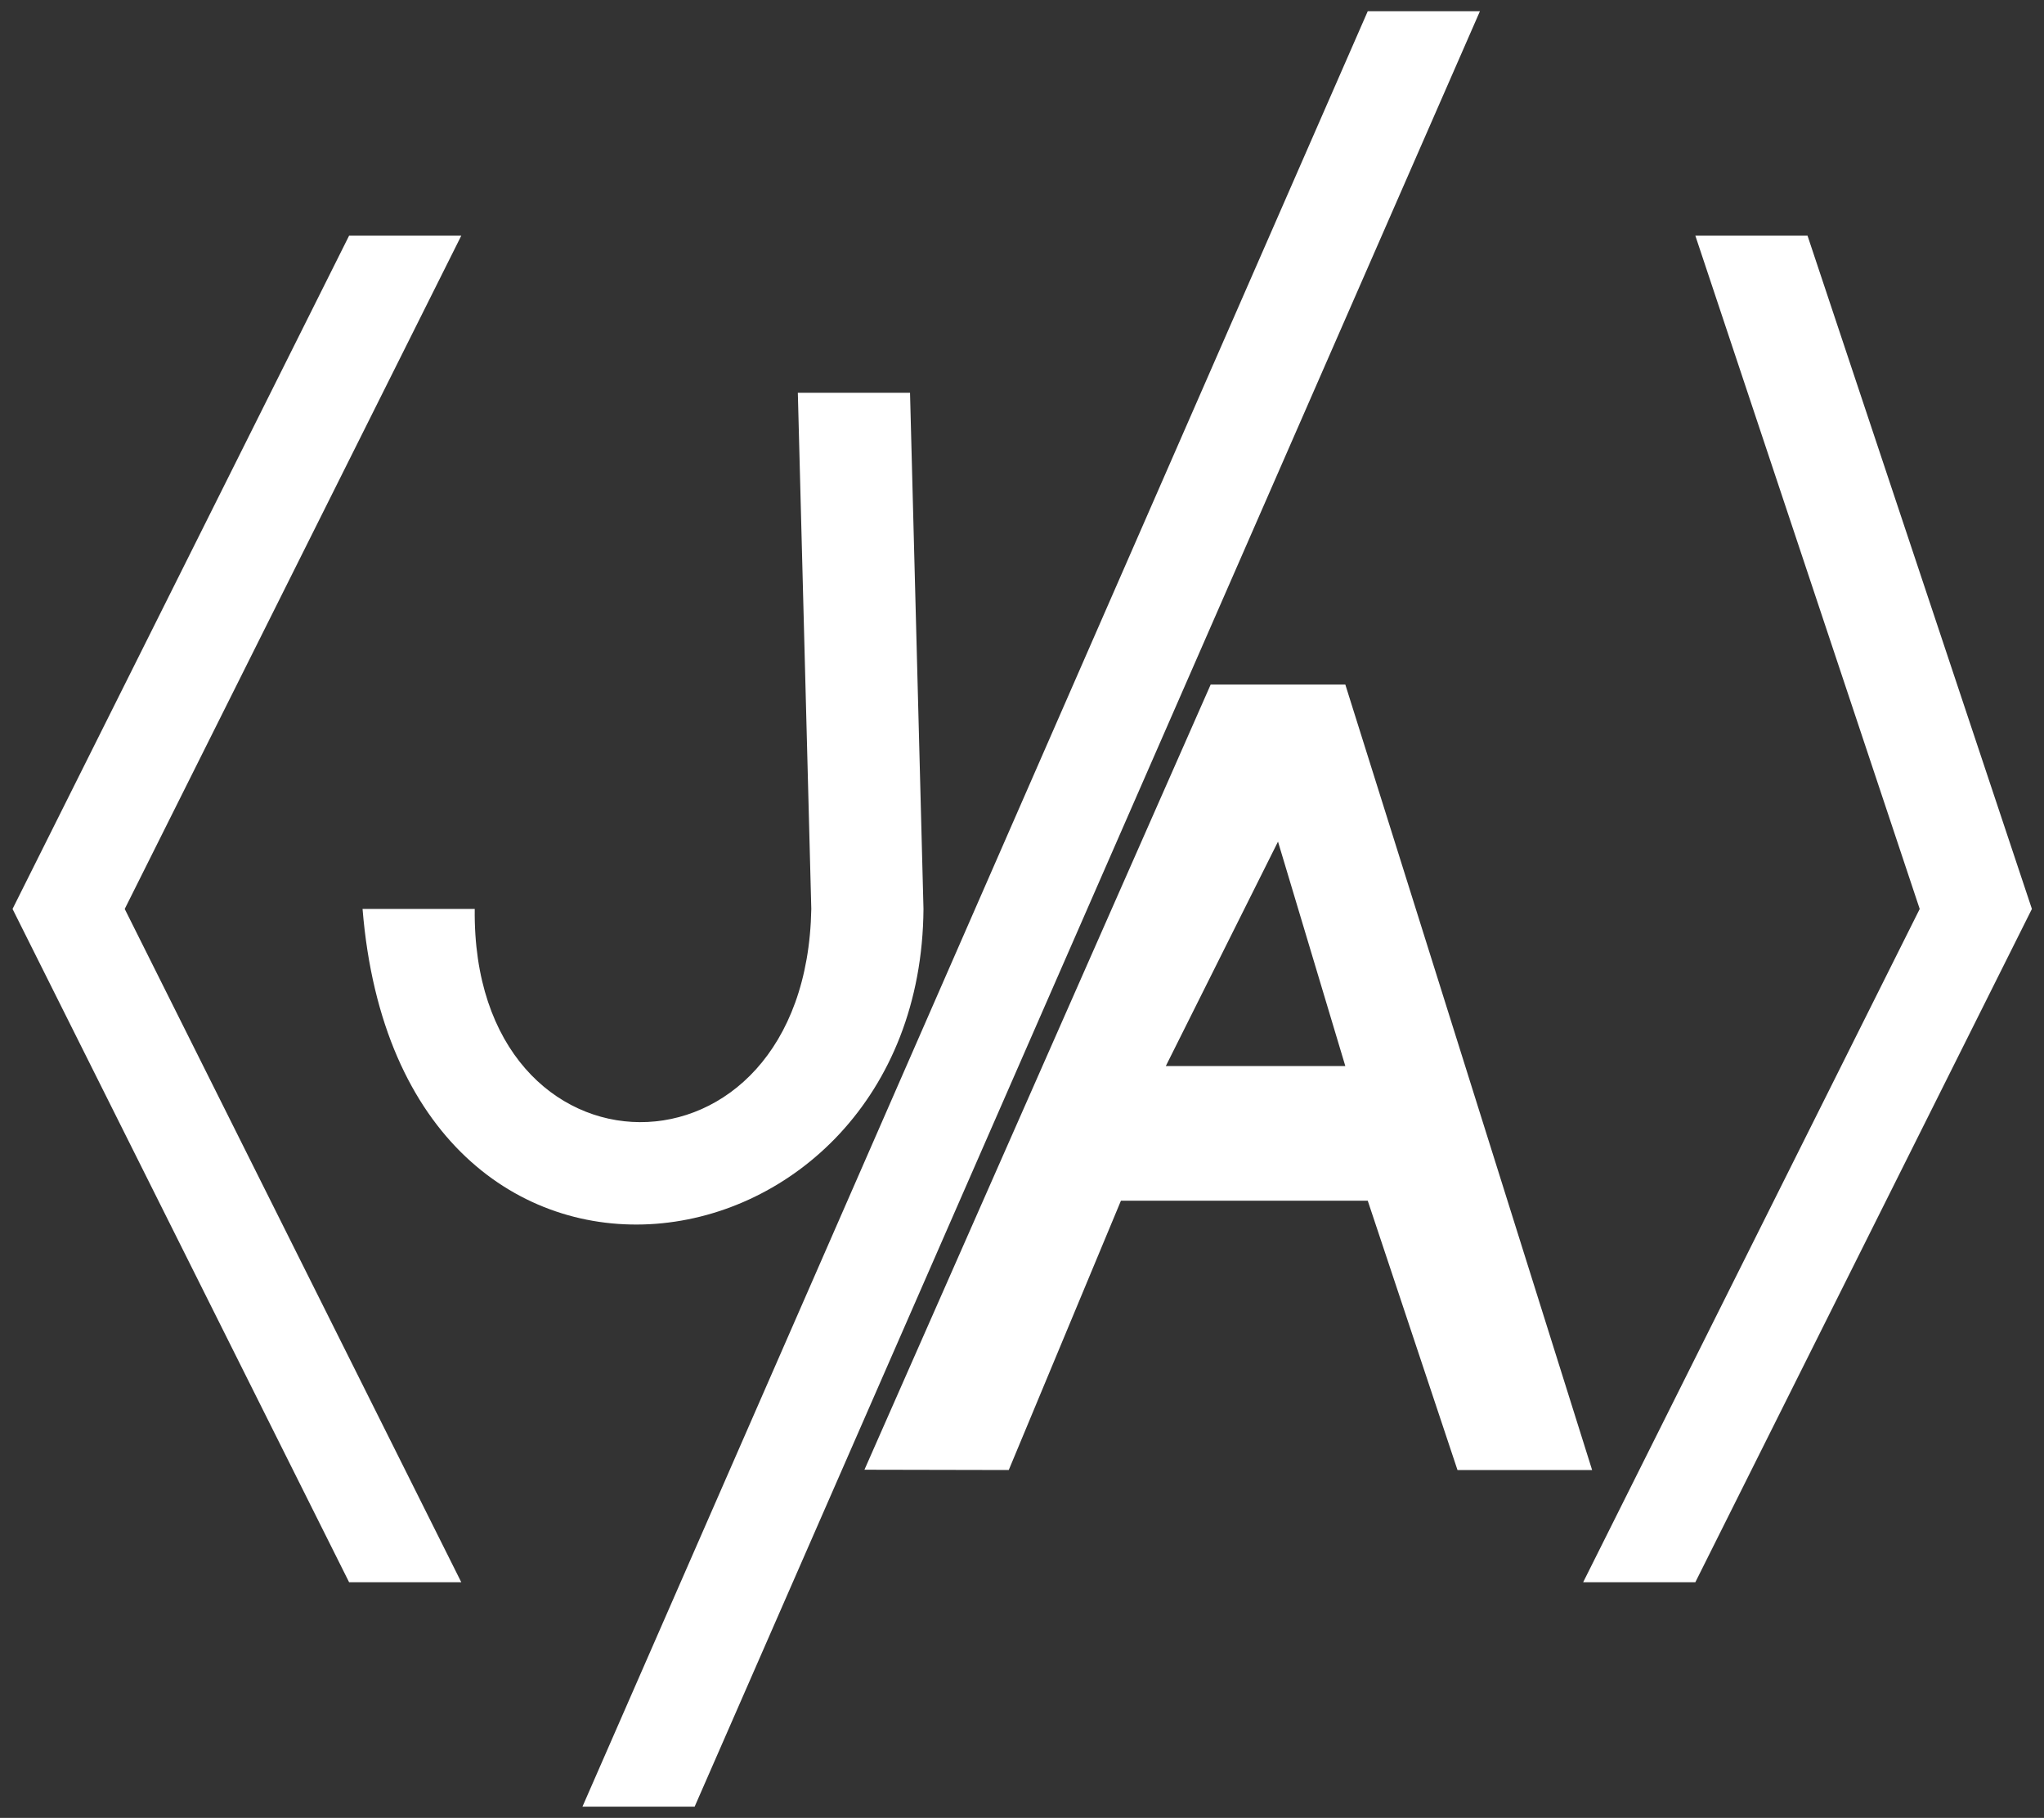 <?xml version="1.0" encoding="UTF-8" standalone="no"?>
<!-- Created with Inkscape (http://www.inkscape.org/) -->

<svg
   width="910.989"
   height="810"
   viewBox="0 0 241.032 214.312"
   version="1.1"
   id="svg1"
   sodipodi:docname="logo-dark.svg"
   inkscape:version="1.4 (86a8ad7, 2024-10-11)"
   xmlns:inkscape="http://www.inkscape.org/namespaces/inkscape"
   xmlns:sodipodi="http://sodipodi.sourceforge.net/DTD/sodipodi-0.dtd"
   xmlns="http://www.w3.org/2000/svg"
   xmlns:svg="http://www.w3.org/2000/svg">
  <rect x="0" y="0" width="241.032" height="214.312" fill="#333333" stroke="none"/>
  <sodipodi:namedview
     id="namedview1"
     pagecolor="#505050"
     bordercolor="#eeeeee"
     borderopacity="1"
     inkscape:showpageshadow="0"
     inkscape:pageopacity="0"
     inkscape:pagecheckerboard="0"
     inkscape:deskcolor="#505050"
     inkscape:zoom="0.67480684"
     inkscape:cx="640.92415"
     inkscape:cy="353.43447"
     inkscape:window-width="1920"
     inkscape:window-height="991"
     inkscape:window-x="-9"
     inkscape:window-y="-9"
     inkscape:window-maximized="1"
     inkscape:current-layer="g53" />
  <defs
     id="defs1" />
  <g
     id="layer2"
     style="display:none"
     transform="translate(-11.75,-25.135)">
    <path
       style="fill:#cc718a;fill-opacity:1;stroke:none;stroke-width:2.646;stroke-linecap:butt;stroke-linejoin:miter;stroke-dasharray:none;stroke-opacity:1"
       d="M 52.917,52.917 H 66.146 L 26.458,132.292 66.146,211.667 H 52.917 L 13.229,132.292 Z"
       id="path28" />
    <path
       style="fill:#cc718a;fill-opacity:1;stroke:none;stroke-width:2.646;stroke-linecap:butt;stroke-linejoin:miter;stroke-dasharray:none;stroke-opacity:1"
       d="m 224.896,52.917 h -13.229 l 26.458,79.375 -39.687,79.375 h 13.229 l 39.688,-79.375 z"
       id="path29" />
    <path
       d="m 120.65,79.41 h -13.229 v 52.882 c 0.132,34.148 -40.083,33.331 -39.687,0 H 54.504 c 3.935,56.985 66.146,47.625 66.146,0 z"
       style="fill:#cc718a;stroke-width:2.646"
       id="path47" />
    <path
       style="fill:#cc718a;fill-opacity:1;stroke:none;stroke-width:2.646;stroke-linecap:butt;stroke-linejoin:miter;stroke-dasharray:none;stroke-opacity:1"
       d="m 119.062,145.521 -39.688,92.604 H 92.604 L 185.208,26.458 h -13.229 l -39.688,92.604"
       id="path33" />
    <path
       d="m 150.812,105.833 -40.83,92.569 17.017,0.035 13.229,-31.75 h 29.104 l 10.583,31.75 h 15.875 l -29.104,-92.604 z m 7.938,18.521 7.938,26.458 h -21.167 z"
       style="fill:#cc718a;fill-opacity:1;stroke:none;stroke-width:0.265px"
       id="path36" />
  </g>
  <g
     id="layer1"
     style="display:none"
     transform="translate(-11.75,-25.135)">
    <path
       style="fill:none;fill-opacity:1;stroke:#000000;stroke-width:2.646;stroke-linecap:butt;stroke-linejoin:miter;stroke-dasharray:none;stroke-opacity:1"
       d="M 52.917,52.917 H 66.146 L 26.458,132.292 66.146,211.667 H 52.917 L 13.229,132.292 Z"
       id="path1" />
    <path
       style="fill:none;stroke:#000000;stroke-width:2.646;stroke-linecap:butt;stroke-linejoin:miter;stroke-dasharray:none;stroke-opacity:1"
       d="m 224.896,52.917 h -13.229 l 26.458,79.375 -39.687,79.375 h 13.229 l 39.688,-79.375 z"
       id="path9" />
    <path
       style="fill:none;fill-opacity:1;stroke:#000000;stroke-width:2.646;stroke-linecap:butt;stroke-linejoin:miter;stroke-dasharray:none;stroke-opacity:1"
       d="m 119.062,71.437 1.587,60.854 c -0.33,44.604 -61.72,54.377 -66.146,0 h 13.229 c -0.396,33.331 39.075,33.693 39.687,0 l -1.587,-60.854 z"
       id="path24" />
    <path
       style="fill:none;stroke:#000000;stroke-width:2.646;stroke-linecap:butt;stroke-linejoin:miter;stroke-dasharray:none;stroke-opacity:1"
       d="m 109.983,198.403 40.83,-92.569 h 15.875 l 29.104,92.604 h -15.875 l -10.583,-31.75 h -29.104 l -13.229,31.75 z"
       id="path25" />
    <path
       style="fill:none;stroke:#000000;stroke-width:2.646;stroke-linecap:butt;stroke-linejoin:miter;stroke-dasharray:none;stroke-opacity:1"
       d="m 158.75,124.354 -13.229,26.458 h 21.167 z"
       id="path26" />
    <path
       style="fill:none;stroke:#000000;stroke-width:2.646;stroke-linecap:butt;stroke-linejoin:miter;stroke-dasharray:none;stroke-opacity:1"
       d="m 79.375,238.125 v 0 H 92.604 L 185.208,26.458 H 171.979 L 79.375,238.125"
       id="path27" />
  </g>
  <g
     id="g41"
     style="display:none"
     transform="translate(-11.75,-25.135)">
    <path
       style="fill:#cc718a;fill-opacity:1;stroke:none;stroke-width:2.646;stroke-linecap:butt;stroke-linejoin:miter;stroke-dasharray:none;stroke-opacity:1"
       d="M 52.917,52.917 H 66.146 L 26.458,132.292 66.146,211.667 H 52.917 L 13.229,132.292 Z"
       id="path37" />
    <path
       style="fill:#cc718a;fill-opacity:1;stroke:none;stroke-width:2.646;stroke-linecap:butt;stroke-linejoin:miter;stroke-dasharray:none;stroke-opacity:1"
       d="m 224.896,52.917 h -13.229 l 26.458,79.375 -39.687,79.375 h 13.229 l 39.688,-79.375 z"
       id="path38" />
    <path
       style="fill:#cc718a;fill-opacity:1;stroke:none;stroke-width:2.646;stroke-linecap:butt;stroke-linejoin:miter;stroke-dasharray:none;stroke-opacity:1"
       d="m 110.547,69.139 v 66.146 c 0,47.625 -62.211,56.985 -66.146,0 h 13.229 c -0.395,33.331 39.82,34.148 39.687,0 V 69.139 Z"
       id="path39" />
    <path
       style="fill:#cc718a;fill-opacity:1;stroke:none;stroke-width:2.646;stroke-linecap:butt;stroke-linejoin:miter;stroke-dasharray:none;stroke-opacity:1"
       d="m 119.062,145.521 -39.688,92.604 H 92.604 L 185.208,26.458 h -13.229 l -39.688,92.604"
       id="path40" />
    <path
       d="m 173.302,79.375 -40.83,92.569 17.017,0.035 13.229,-31.75 h 29.104 l 10.583,31.75 h 15.875 L 189.177,79.375 Z m 7.938,18.521 7.938,26.458 H 168.01 Z"
       style="fill:#cc718a;fill-opacity:1;stroke:none;stroke-width:0.265px"
       id="path41" />
  </g>
  <g
     id="g53"
     style="display:inline;stroke:#fff8f8;stroke-opacity:1"
     transform="translate(-11.75,-25.135)">
    <path
       style="fill:#ffffff;fill-opacity:1;stroke:none;stroke-width:2.646;stroke-linecap:butt;stroke-linejoin:miter;stroke-dasharray:none;stroke-opacity:1"
       d="M 52.917,52.917 H 66.146 L 26.458,132.292 66.146,211.667 H 52.917 L 13.229,132.292 Z"
       id="path48" />
    <path
       style="fill:#ffffff;fill-opacity:1;stroke:none;stroke-width:2.646;stroke-linecap:butt;stroke-linejoin:miter;stroke-dasharray:none;stroke-opacity:1"
       d="m 224.896,52.917 h -13.229 l 26.458,79.375 -39.687,79.375 h 13.229 l 39.688,-79.375 z"
       id="path49" />
    <path
       style="fill:#ffffff;fill-opacity:1;stroke:none;stroke-width:2.646;stroke-linecap:butt;stroke-linejoin:miter;stroke-dasharray:none;stroke-opacity:1"
       d="m 119.062,71.437 1.587,60.854 c -0.33,44.604 -61.72,54.377 -66.146,0 h 13.229 c -0.396,33.331 39.075,33.693 39.687,0 l -1.587,-60.854 z"
       id="path50" />
    <path
       d="m 154.517,105.833 -40.83,92.569 17.017,0.035 13.229,-31.75 h 29.104 l 10.583,31.75 h 15.875 l -29.104,-92.604 z m 7.937,18.521 7.938,26.458 h -21.167 z"
       style="fill:#ffffff;fill-opacity:1;stroke:none;stroke-width:2.646"
       id="path2" />
    <path
       style="display:none;fill:#ffffff;fill-opacity:1;stroke:#fff8f8;stroke-width:2.646;stroke-linecap:butt;stroke-linejoin:miter;stroke-dasharray:none;stroke-opacity:1"
       d="m 79.375,238.125 v 0 H 92.604 L 185.208,26.458 H 171.979 L 79.375,238.125"
       id="path53" />
    <path
       style="fill:#ffffff;fill-opacity:1;stroke:none;stroke-width:2.646;stroke-linecap:butt;stroke-linejoin:miter;stroke-dasharray:none;stroke-opacity:1"
       d="M 93.662,238.125 H 80.433 L 173.037,26.458 h 13.229 z"
       id="path54" />
  </g>
</svg>
